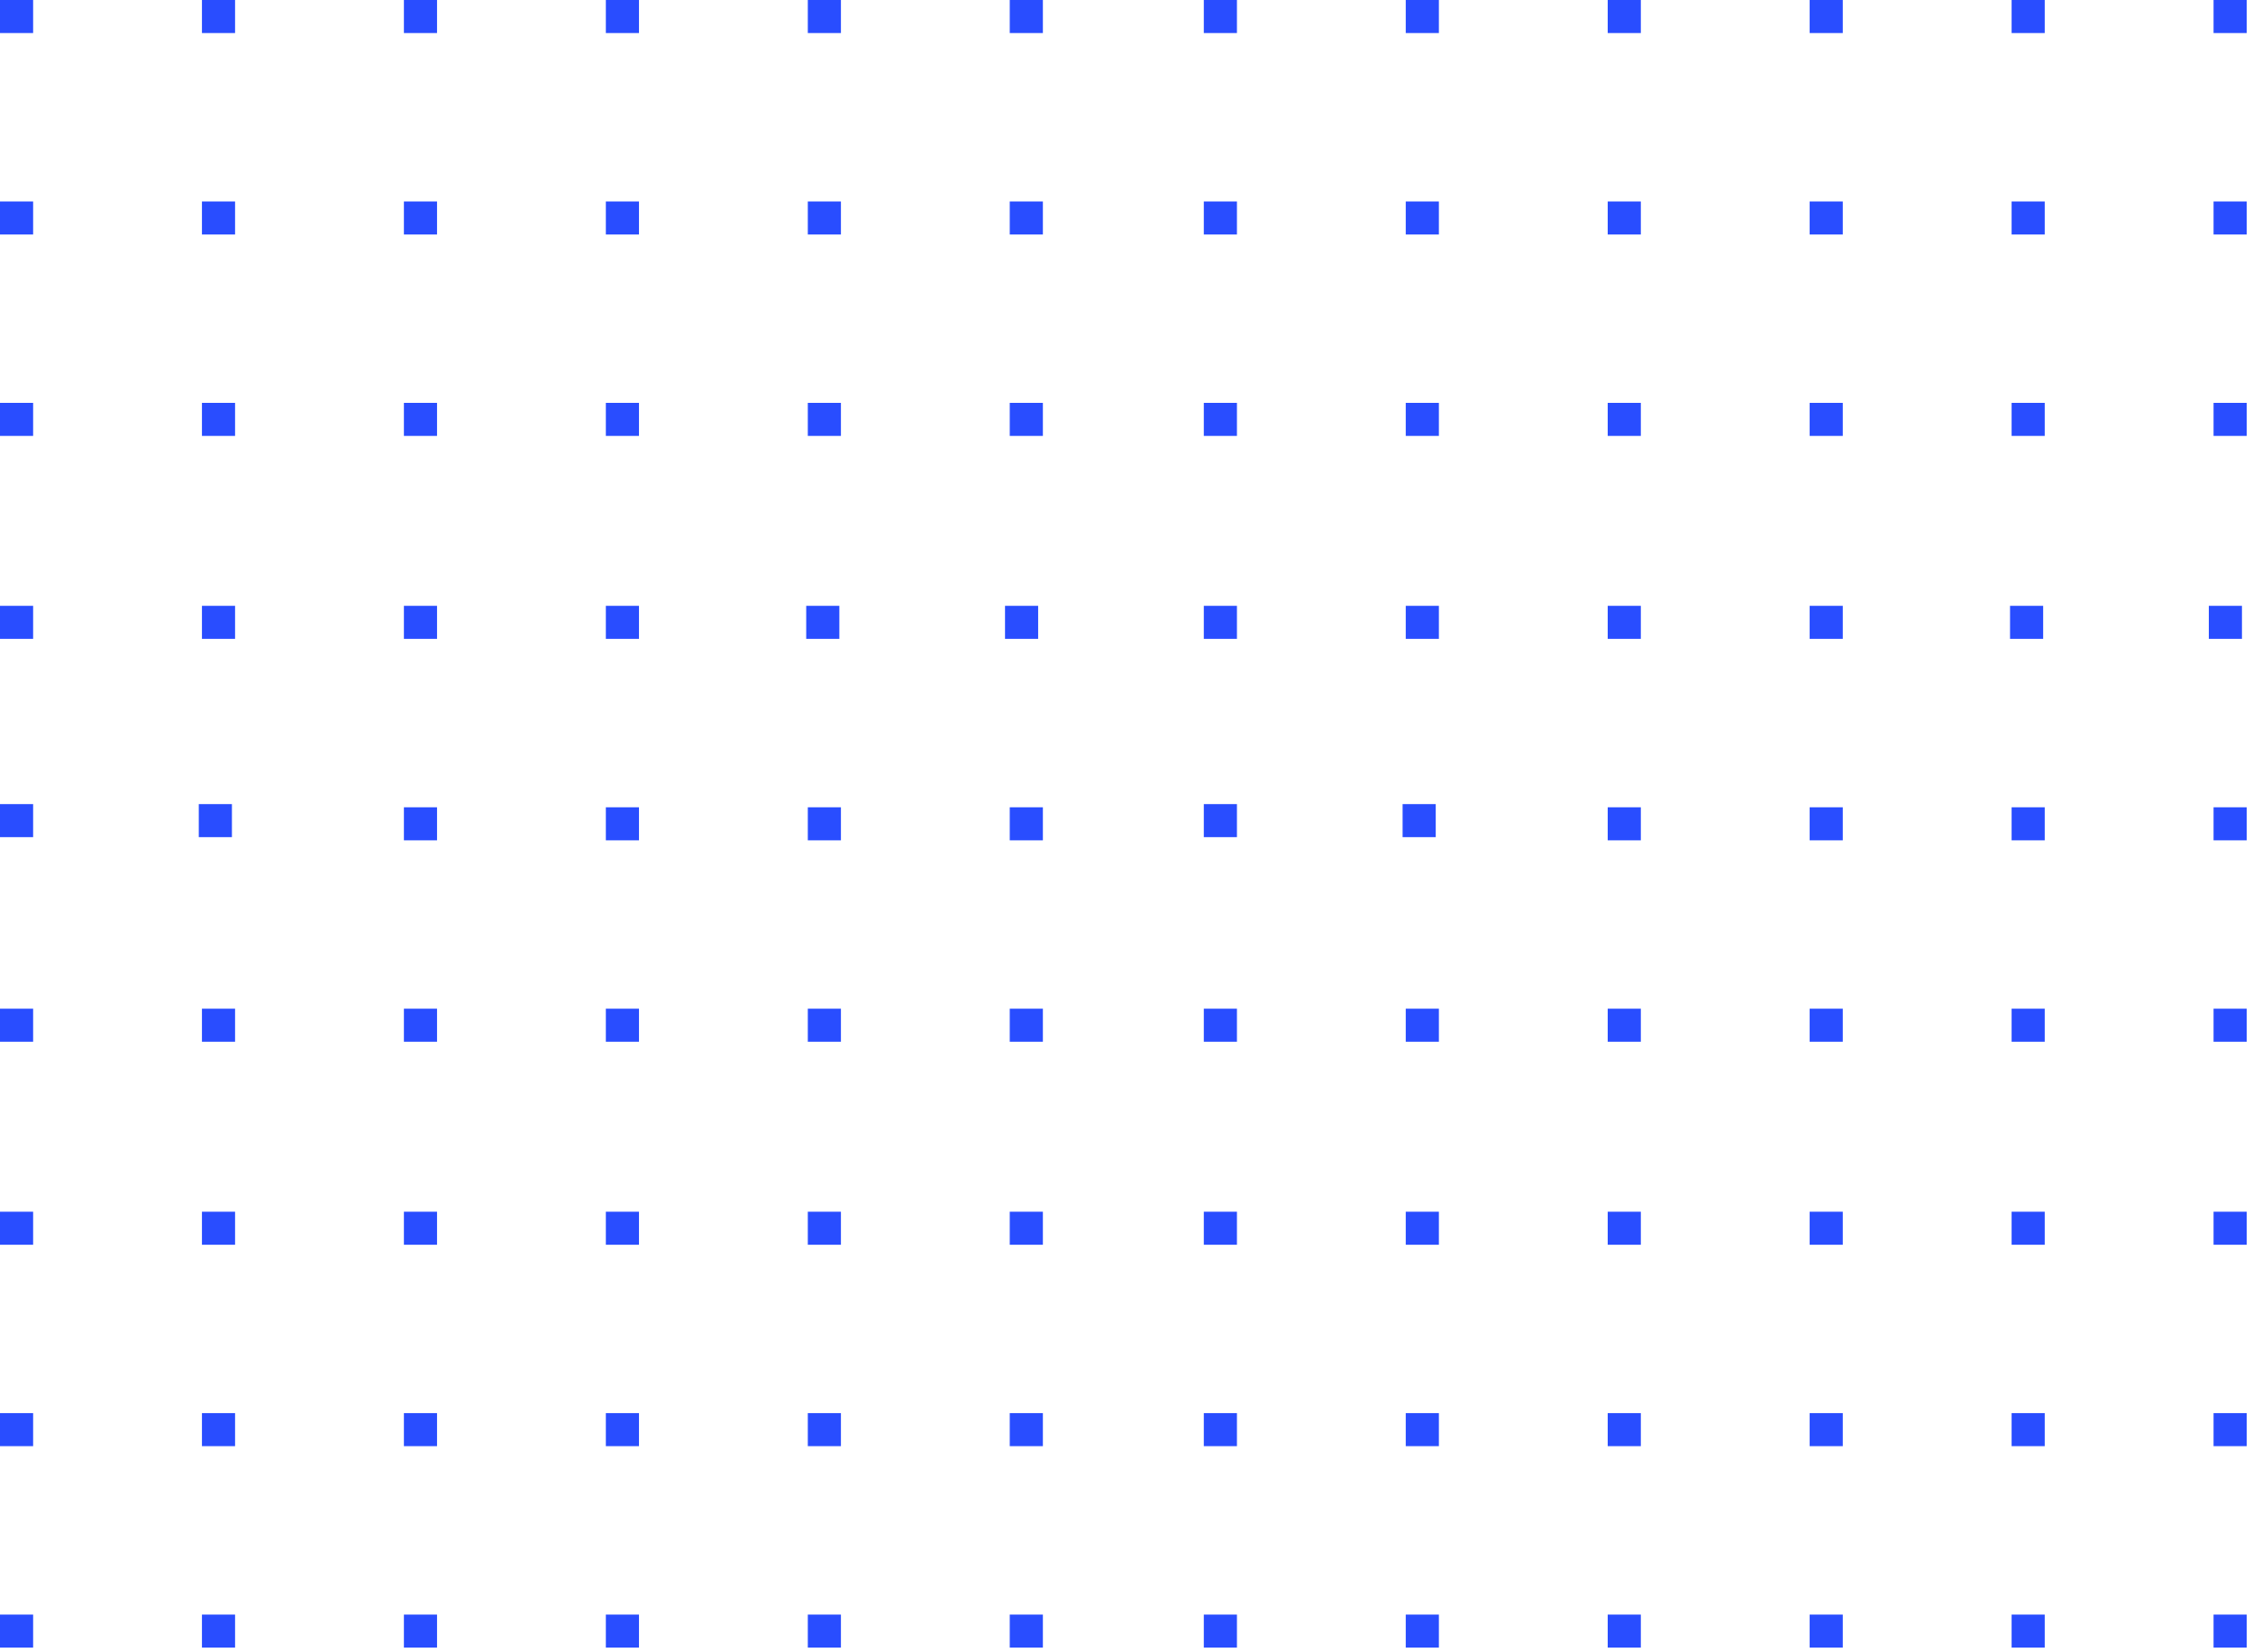 <svg xmlns="http://www.w3.org/2000/svg" width="150" height="110">
  <g fill="#294DFF" fill-rule="evenodd">
    <path d="M0 2.2h2.206V0H0zM13.445 2.2h2.206V0h-2.206zM26.891 2.2h2.206V0h-2.206zM40.336 2.2h2.206V0h-2.206zM53.782 2.2h2.205V0h-2.205zM67.227 2.2h2.206V0h-2.206zM0 15.61h2.206v-2.2H0zM13.445 15.61h2.206v-2.2h-2.206zM26.891 15.61h2.206v-2.2h-2.206zM40.336 15.61h2.206v-2.2h-2.206zM53.782 15.61h2.205v-2.2h-2.205zM67.227 15.61h2.206v-2.2h-2.206zM0 29.019h2.206v-2.2H0zM13.445 29.019h2.206v-2.2h-2.206zM26.891 29.019h2.206v-2.2h-2.206zM40.336 29.019h2.206v-2.2h-2.206zM53.782 29.019h2.205v-2.2h-2.205zM67.227 29.019h2.206v-2.2h-2.206zM66.912 42.533h2.206v-2.2h-2.206zM0 42.533h2.206v-2.2H0zM13.445 42.533h2.206v-2.2h-2.206zM26.891 42.533h2.206v-2.2h-2.206zM40.336 42.533h2.206v-2.2h-2.206zM53.676 42.533h2.206v-2.2h-2.206zM13.235 55.733h2.206v-2.2h-2.206zM26.891 55.943h2.206v-2.2h-2.206zM40.336 55.943h2.206v-2.2h-2.206zM53.782 55.943h2.205v-2.2h-2.205zM67.227 55.943h2.206v-2.2h-2.206zM0 69.352h2.206v-2.2H0zM0 55.733h2.206v-2.2H0zM13.445 69.352h2.206v-2.2h-2.206zM26.891 69.352h2.206v-2.2h-2.206zM40.336 69.352h2.206v-2.2h-2.206zM53.782 69.352h2.205v-2.2h-2.205zM67.227 69.352h2.206v-2.2h-2.206zM80.147 2.2h2.206V0h-2.206zM93.592 2.2h2.206V0h-2.206zM107.038 2.2h2.206V0h-2.206zM120.483 2.2h2.206V0h-2.206zM133.929 2.2h2.205V0h-2.205zM147.374 2.2h2.206V0h-2.206zM80.147 15.61h2.206v-2.2h-2.206zM93.592 15.61h2.206v-2.2h-2.206zM107.038 15.61h2.206v-2.2h-2.206zM120.483 15.61h2.206v-2.2h-2.206zM133.929 15.61h2.205v-2.2h-2.205zM147.374 15.61h2.206v-2.2h-2.206zM80.147 29.019h2.206v-2.2h-2.206zM93.592 29.019h2.206v-2.2h-2.206zM107.038 29.019h2.206v-2.2h-2.206zM120.483 29.019h2.206v-2.2h-2.206zM133.929 29.019h2.205v-2.2h-2.205zM147.374 29.019h2.206v-2.2h-2.206zM147.059 42.533h2.206v-2.2h-2.206zM80.147 42.533h2.206v-2.2h-2.206zM93.592 42.533h2.206v-2.2h-2.206zM107.038 42.533h2.206v-2.2h-2.206zM120.483 42.533h2.206v-2.2h-2.206zM133.824 42.533h2.205v-2.2h-2.205zM93.382 55.733h2.206v-2.2h-2.206zM107.038 55.943h2.206v-2.2h-2.206zM120.483 55.943h2.206v-2.2h-2.206zM133.929 55.943h2.205v-2.2h-2.205zM147.374 55.943h2.206v-2.2h-2.206zM80.147 69.352h2.206v-2.2h-2.206zM80.147 55.733h2.206v-2.2h-2.206zM93.592 69.352h2.206v-2.2h-2.206zM107.038 69.352h2.206v-2.2h-2.206zM120.483 69.352h2.206v-2.2h-2.206zM133.929 69.352h2.205v-2.2h-2.205zM147.374 69.352h2.206v-2.2h-2.206zM0 82.867h2.206v-2.2H0zM13.445 82.867h2.206v-2.2h-2.206zM26.891 82.867h2.206v-2.2h-2.206zM40.336 82.867h2.206v-2.2h-2.206zM53.782 82.867h2.205v-2.2h-2.205zM67.227 82.867h2.206v-2.2h-2.206zM0 96.276h2.206v-2.2H0zM13.445 96.276h2.206v-2.2h-2.206zM26.891 96.276h2.206v-2.2h-2.206zM40.336 96.276h2.206v-2.2h-2.206zM53.782 96.276h2.205v-2.2h-2.205zM67.227 96.276h2.206v-2.2h-2.206zM0 109.686h2.206v-2.2H0zM13.445 109.686h2.206v-2.2h-2.206zM26.891 109.686h2.206v-2.2h-2.206zM40.336 109.686h2.206v-2.2h-2.206zM53.782 109.686h2.205v-2.2h-2.205zM67.227 109.686h2.206v-2.2h-2.206zM80.147 82.867h2.206v-2.2h-2.206zM93.592 82.867h2.206v-2.2h-2.206zM107.038 82.867h2.206v-2.2h-2.206zM120.483 82.867h2.206v-2.2h-2.206zM133.929 82.867h2.205v-2.2h-2.205zM147.374 82.867h2.206v-2.2h-2.206zM80.147 96.276h2.206v-2.2h-2.206zM93.592 96.276h2.206v-2.2h-2.206zM107.038 96.276h2.206v-2.2h-2.206zM120.483 96.276h2.206v-2.2h-2.206zM133.929 96.276h2.205v-2.2h-2.205zM147.374 96.276h2.206v-2.2h-2.206zM80.147 109.686h2.206v-2.2h-2.206zM93.592 109.686h2.206v-2.2h-2.206zM107.038 109.686h2.206v-2.2h-2.206zM120.483 109.686h2.206v-2.2h-2.206zM133.929 109.686h2.205v-2.2h-2.205zM147.374 109.686h2.206v-2.2h-2.206z"/>
  </g>
</svg>
